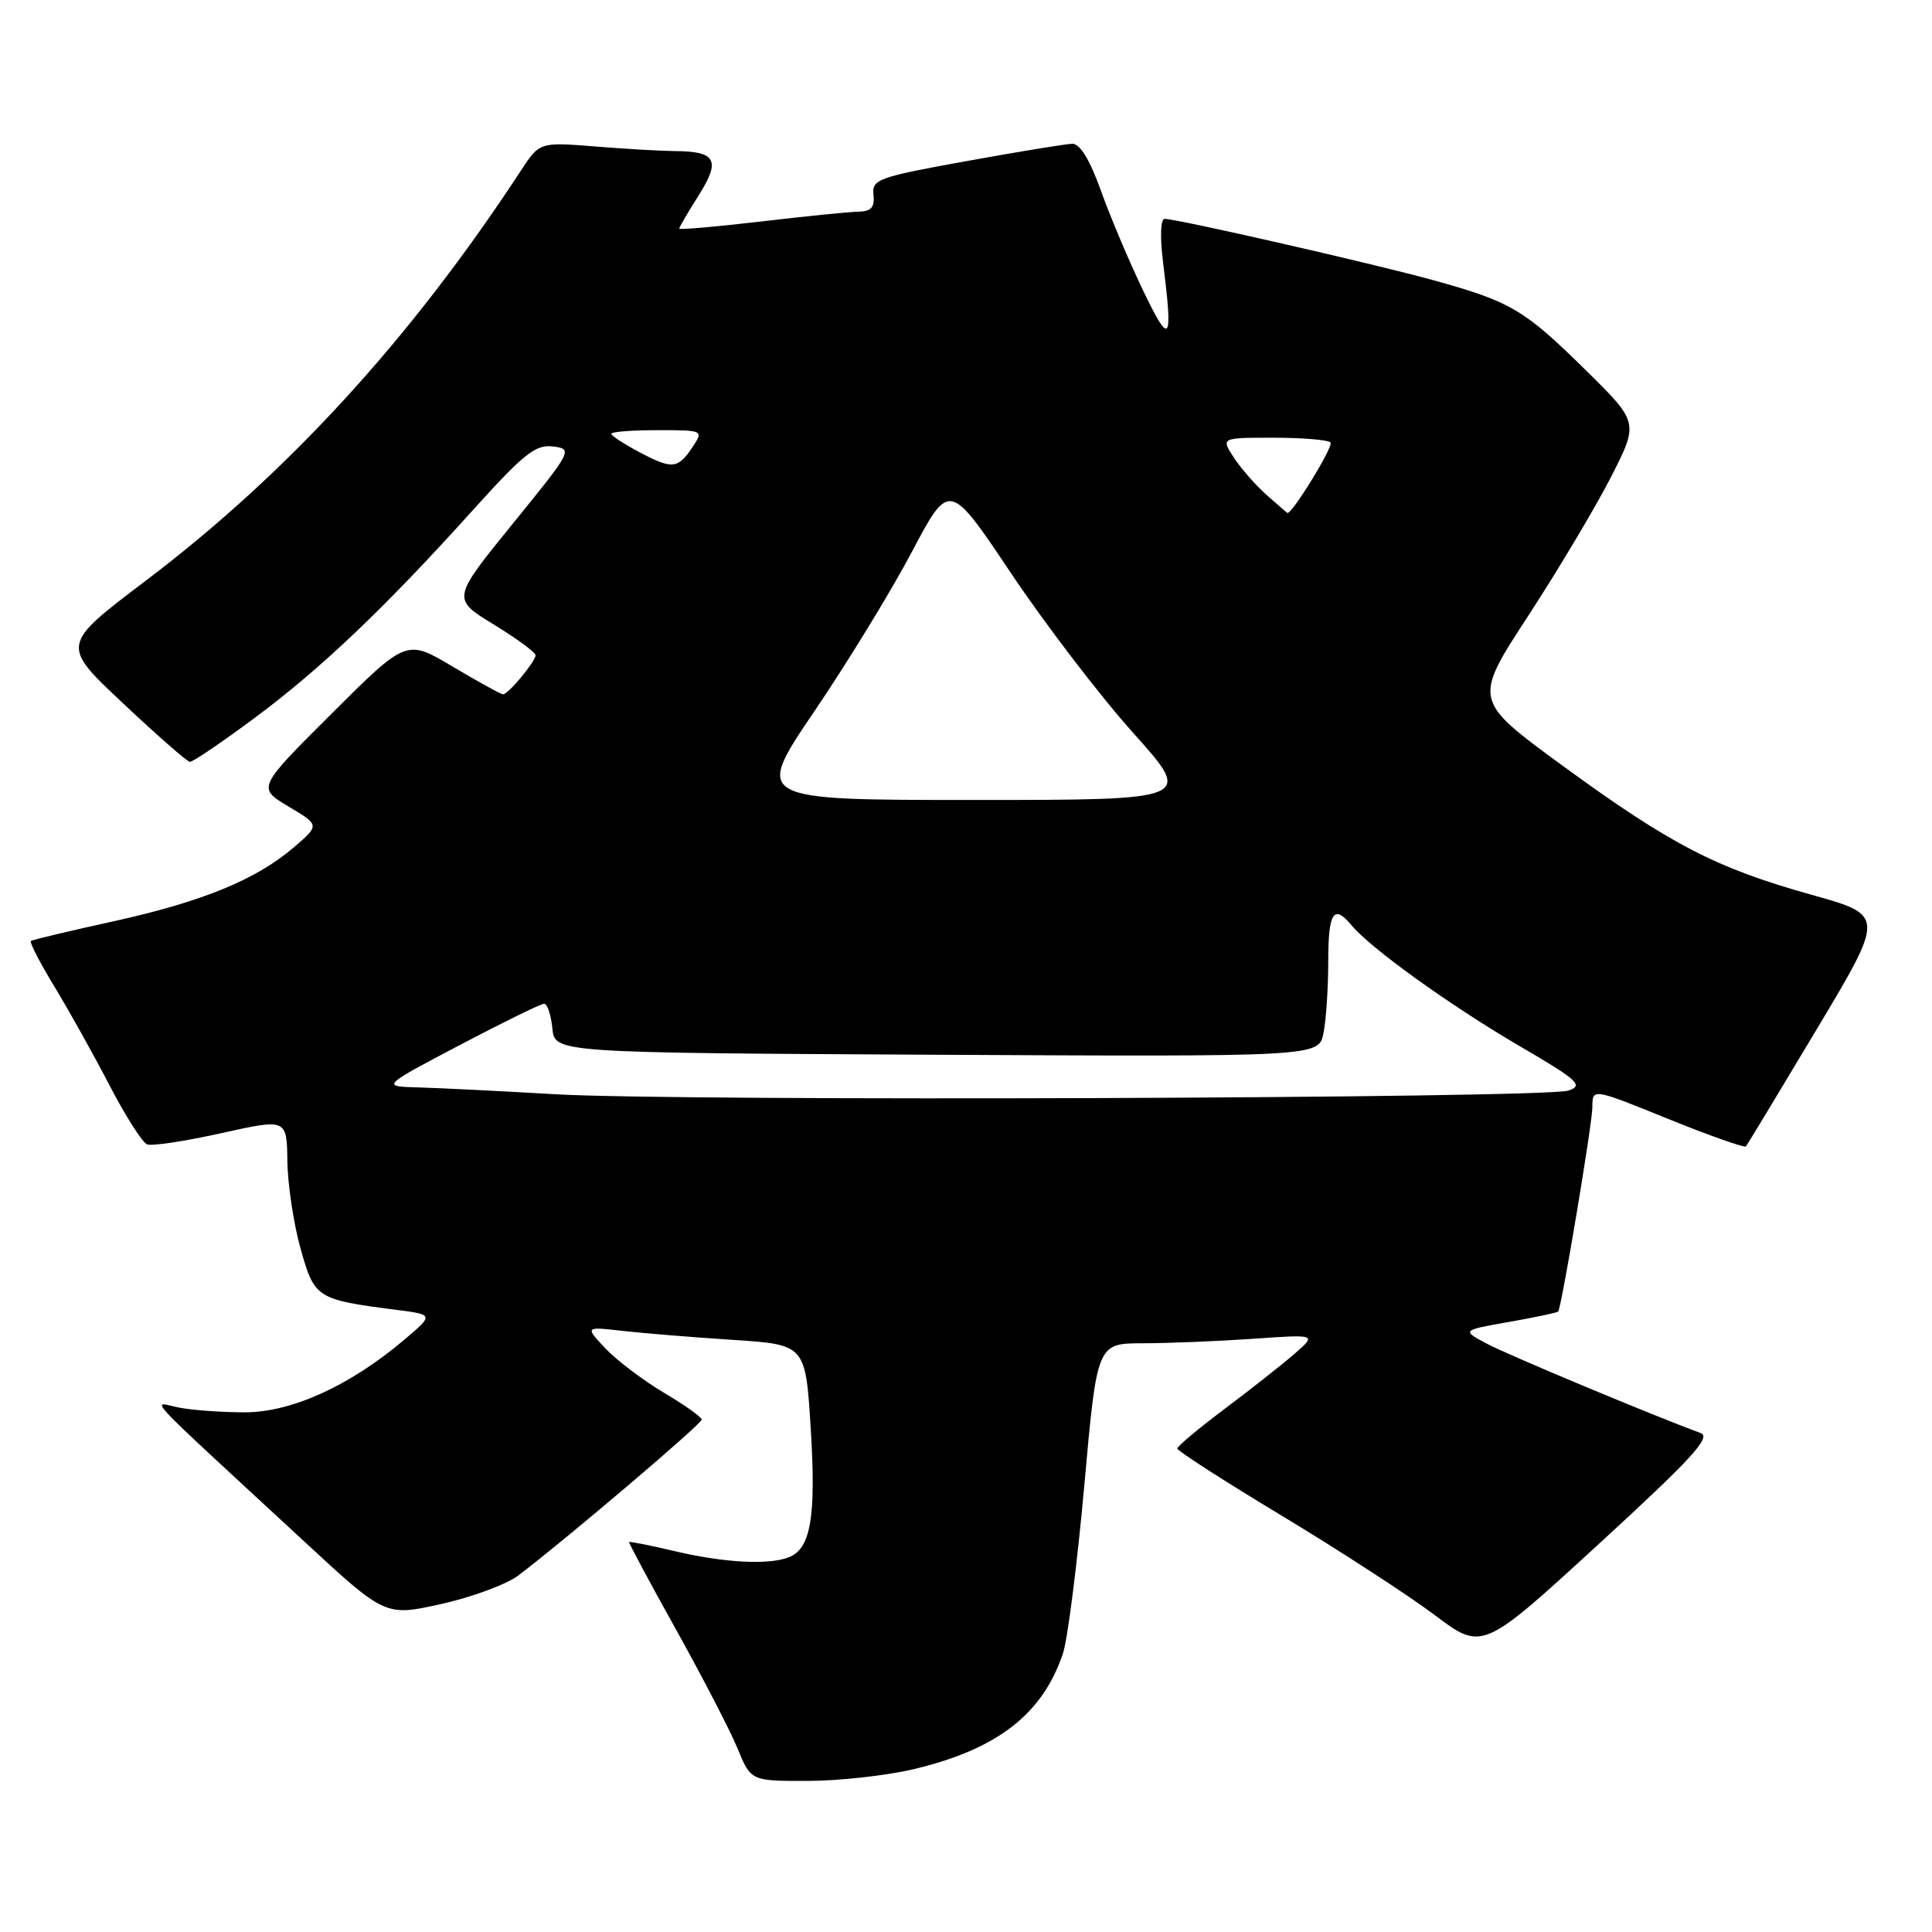 <?xml version="1.0" encoding="UTF-8" standalone="no"?>
<!DOCTYPE svg PUBLIC "-//W3C//DTD SVG 1.1//EN" "http://www.w3.org/Graphics/SVG/1.1/DTD/svg11.dtd" >
<svg xmlns="http://www.w3.org/2000/svg" xmlns:xlink="http://www.w3.org/1999/xlink" version="1.1" viewBox="0 0 256 256">
 <g >
 <path fill="currentColor"
d=" M 120.99 234.44 C 132.09 231.82 138.10 227.19 140.83 219.15 C 141.46 217.30 142.73 207.29 143.67 196.90 C 145.36 178.00 145.36 178.00 151.43 177.99 C 154.77 177.99 161.32 177.72 166.00 177.40 C 174.50 176.80 174.50 176.80 171.50 179.41 C 169.85 180.84 165.69 184.12 162.25 186.70 C 158.81 189.28 156.00 191.64 156.00 191.94 C 156.01 192.25 162.25 196.27 169.89 200.87 C 177.52 205.47 186.61 211.38 190.09 213.99 C 196.41 218.75 196.41 218.75 211.78 204.65 C 224.22 193.23 226.80 190.42 225.33 189.88 C 219.06 187.58 199.94 179.59 197.08 178.08 C 193.66 176.27 193.66 176.27 199.97 175.16 C 203.44 174.55 206.37 173.93 206.47 173.78 C 206.95 173.04 211.00 148.85 211.00 146.68 C 211.00 144.19 211.00 144.19 221.01 148.25 C 226.52 150.48 231.17 152.12 231.35 151.90 C 231.53 151.68 235.75 144.70 240.72 136.39 C 249.76 121.28 249.76 121.28 240.03 118.56 C 227.36 115.02 221.33 111.89 207.00 101.42 C 195.20 92.79 195.20 92.79 202.49 81.61 C 206.50 75.46 211.44 67.17 213.47 63.20 C 217.15 55.97 217.15 55.97 210.09 49.02 C 201.95 41.01 200.21 39.98 190.00 37.15 C 182.31 35.01 155.98 29.00 154.32 29.00 C 153.78 29.00 153.69 31.38 154.11 34.75 C 155.45 45.45 155.07 45.99 151.47 38.50 C 149.62 34.65 147.10 28.69 145.87 25.25 C 144.39 21.13 143.10 19.02 142.07 19.05 C 141.20 19.08 134.88 20.11 128.00 21.36 C 116.32 23.47 115.52 23.77 115.74 25.81 C 115.92 27.47 115.44 28.01 113.74 28.05 C 112.51 28.07 106.66 28.66 100.75 29.36 C 94.84 30.05 90.00 30.47 90.00 30.29 C 90.00 30.11 91.17 28.11 92.60 25.85 C 95.52 21.22 94.88 20.04 89.40 20.02 C 87.70 20.01 82.97 19.74 78.90 19.41 C 71.50 18.82 71.50 18.82 69.00 22.64 C 54.41 44.92 38.12 62.71 19.27 76.98 C 8.07 85.46 8.07 85.46 16.29 93.18 C 20.80 97.43 24.80 100.92 25.16 100.95 C 25.53 100.98 29.35 98.39 33.66 95.19 C 42.49 88.64 50.93 80.61 62.60 67.66 C 69.40 60.12 70.96 58.87 73.27 59.16 C 75.94 59.49 75.84 59.68 67.92 69.42 C 59.86 79.35 59.86 79.35 65.43 82.75 C 68.49 84.63 70.99 86.46 70.97 86.83 C 70.92 87.70 67.34 92.00 66.66 92.00 C 66.38 92.00 63.38 90.35 60.00 88.34 C 53.86 84.68 53.86 84.68 43.97 94.53 C 34.08 104.39 34.08 104.39 38.22 106.86 C 42.37 109.33 42.37 109.33 38.93 112.28 C 33.93 116.57 26.76 119.50 14.94 122.10 C 9.20 123.36 4.32 124.52 4.10 124.68 C 3.88 124.84 5.28 127.56 7.21 130.73 C 9.14 133.91 12.44 139.81 14.53 143.85 C 16.63 147.89 18.87 151.40 19.50 151.64 C 20.14 151.88 24.56 151.21 29.33 150.15 C 38.00 148.22 38.00 148.22 38.08 153.86 C 38.12 156.96 38.91 162.18 39.83 165.46 C 41.67 172.03 41.94 172.20 52.50 173.56 C 57.50 174.20 57.50 174.20 53.50 177.58 C 46.33 183.64 38.61 187.14 32.44 187.14 C 29.41 187.14 25.48 186.86 23.71 186.51 C 20.05 185.79 18.11 183.72 40.28 204.22 C 51.05 214.19 51.05 214.19 58.46 212.54 C 62.53 211.64 67.13 209.93 68.68 208.76 C 75.03 203.94 93.00 188.67 92.98 188.10 C 92.97 187.77 90.71 186.16 87.95 184.53 C 85.20 182.89 81.72 180.26 80.22 178.67 C 77.50 175.78 77.50 175.78 82.50 176.35 C 85.25 176.66 91.83 177.20 97.12 177.54 C 106.74 178.17 106.74 178.17 107.43 189.36 C 108.15 201.06 107.43 205.24 104.49 206.36 C 101.82 207.39 95.94 207.07 89.51 205.56 C 86.21 204.78 83.45 204.23 83.36 204.33 C 83.28 204.42 86.07 209.64 89.58 215.93 C 93.08 222.22 96.75 229.30 97.73 231.68 C 99.50 235.99 99.50 235.99 107.00 235.98 C 111.12 235.98 117.42 235.28 120.99 234.44 Z  M 73.50 144.99 C 66.35 144.57 58.25 144.17 55.50 144.09 C 50.50 143.96 50.50 143.96 60.91 138.48 C 66.64 135.47 71.67 133.00 72.10 133.00 C 72.52 133.00 73.01 134.46 73.19 136.25 C 73.50 139.50 73.50 139.50 124.12 139.76 C 174.75 140.02 174.75 140.02 175.37 136.88 C 175.72 135.16 176.00 130.88 176.00 127.37 C 176.00 120.87 176.72 119.76 179.08 122.60 C 181.59 125.63 192.10 133.19 201.10 138.46 C 209.14 143.15 209.88 143.82 207.81 144.51 C 204.71 145.54 89.96 145.96 73.50 144.99 Z  M 107.91 94.25 C 112.29 87.79 118.11 78.28 120.83 73.12 C 125.79 63.74 125.79 63.74 133.99 75.99 C 138.51 82.73 145.78 92.24 150.16 97.12 C 158.12 106.00 158.12 106.00 129.03 106.00 C 99.94 106.00 99.94 106.00 107.91 94.25 Z  M 167.87 65.62 C 166.43 64.35 164.47 62.12 163.51 60.66 C 161.77 58.00 161.77 58.00 168.72 58.00 C 172.54 58.00 175.95 58.28 176.30 58.63 C 176.76 59.09 171.17 68.20 170.58 67.97 C 170.54 67.95 169.32 66.90 167.87 65.62 Z  M 84.75 59.93 C 82.69 58.84 81.00 57.74 81.00 57.48 C 81.00 57.21 83.75 57.00 87.12 57.00 C 93.20 57.00 93.23 57.02 91.79 59.20 C 89.82 62.15 89.11 62.23 84.75 59.93 Z "/>
</g>
</svg>